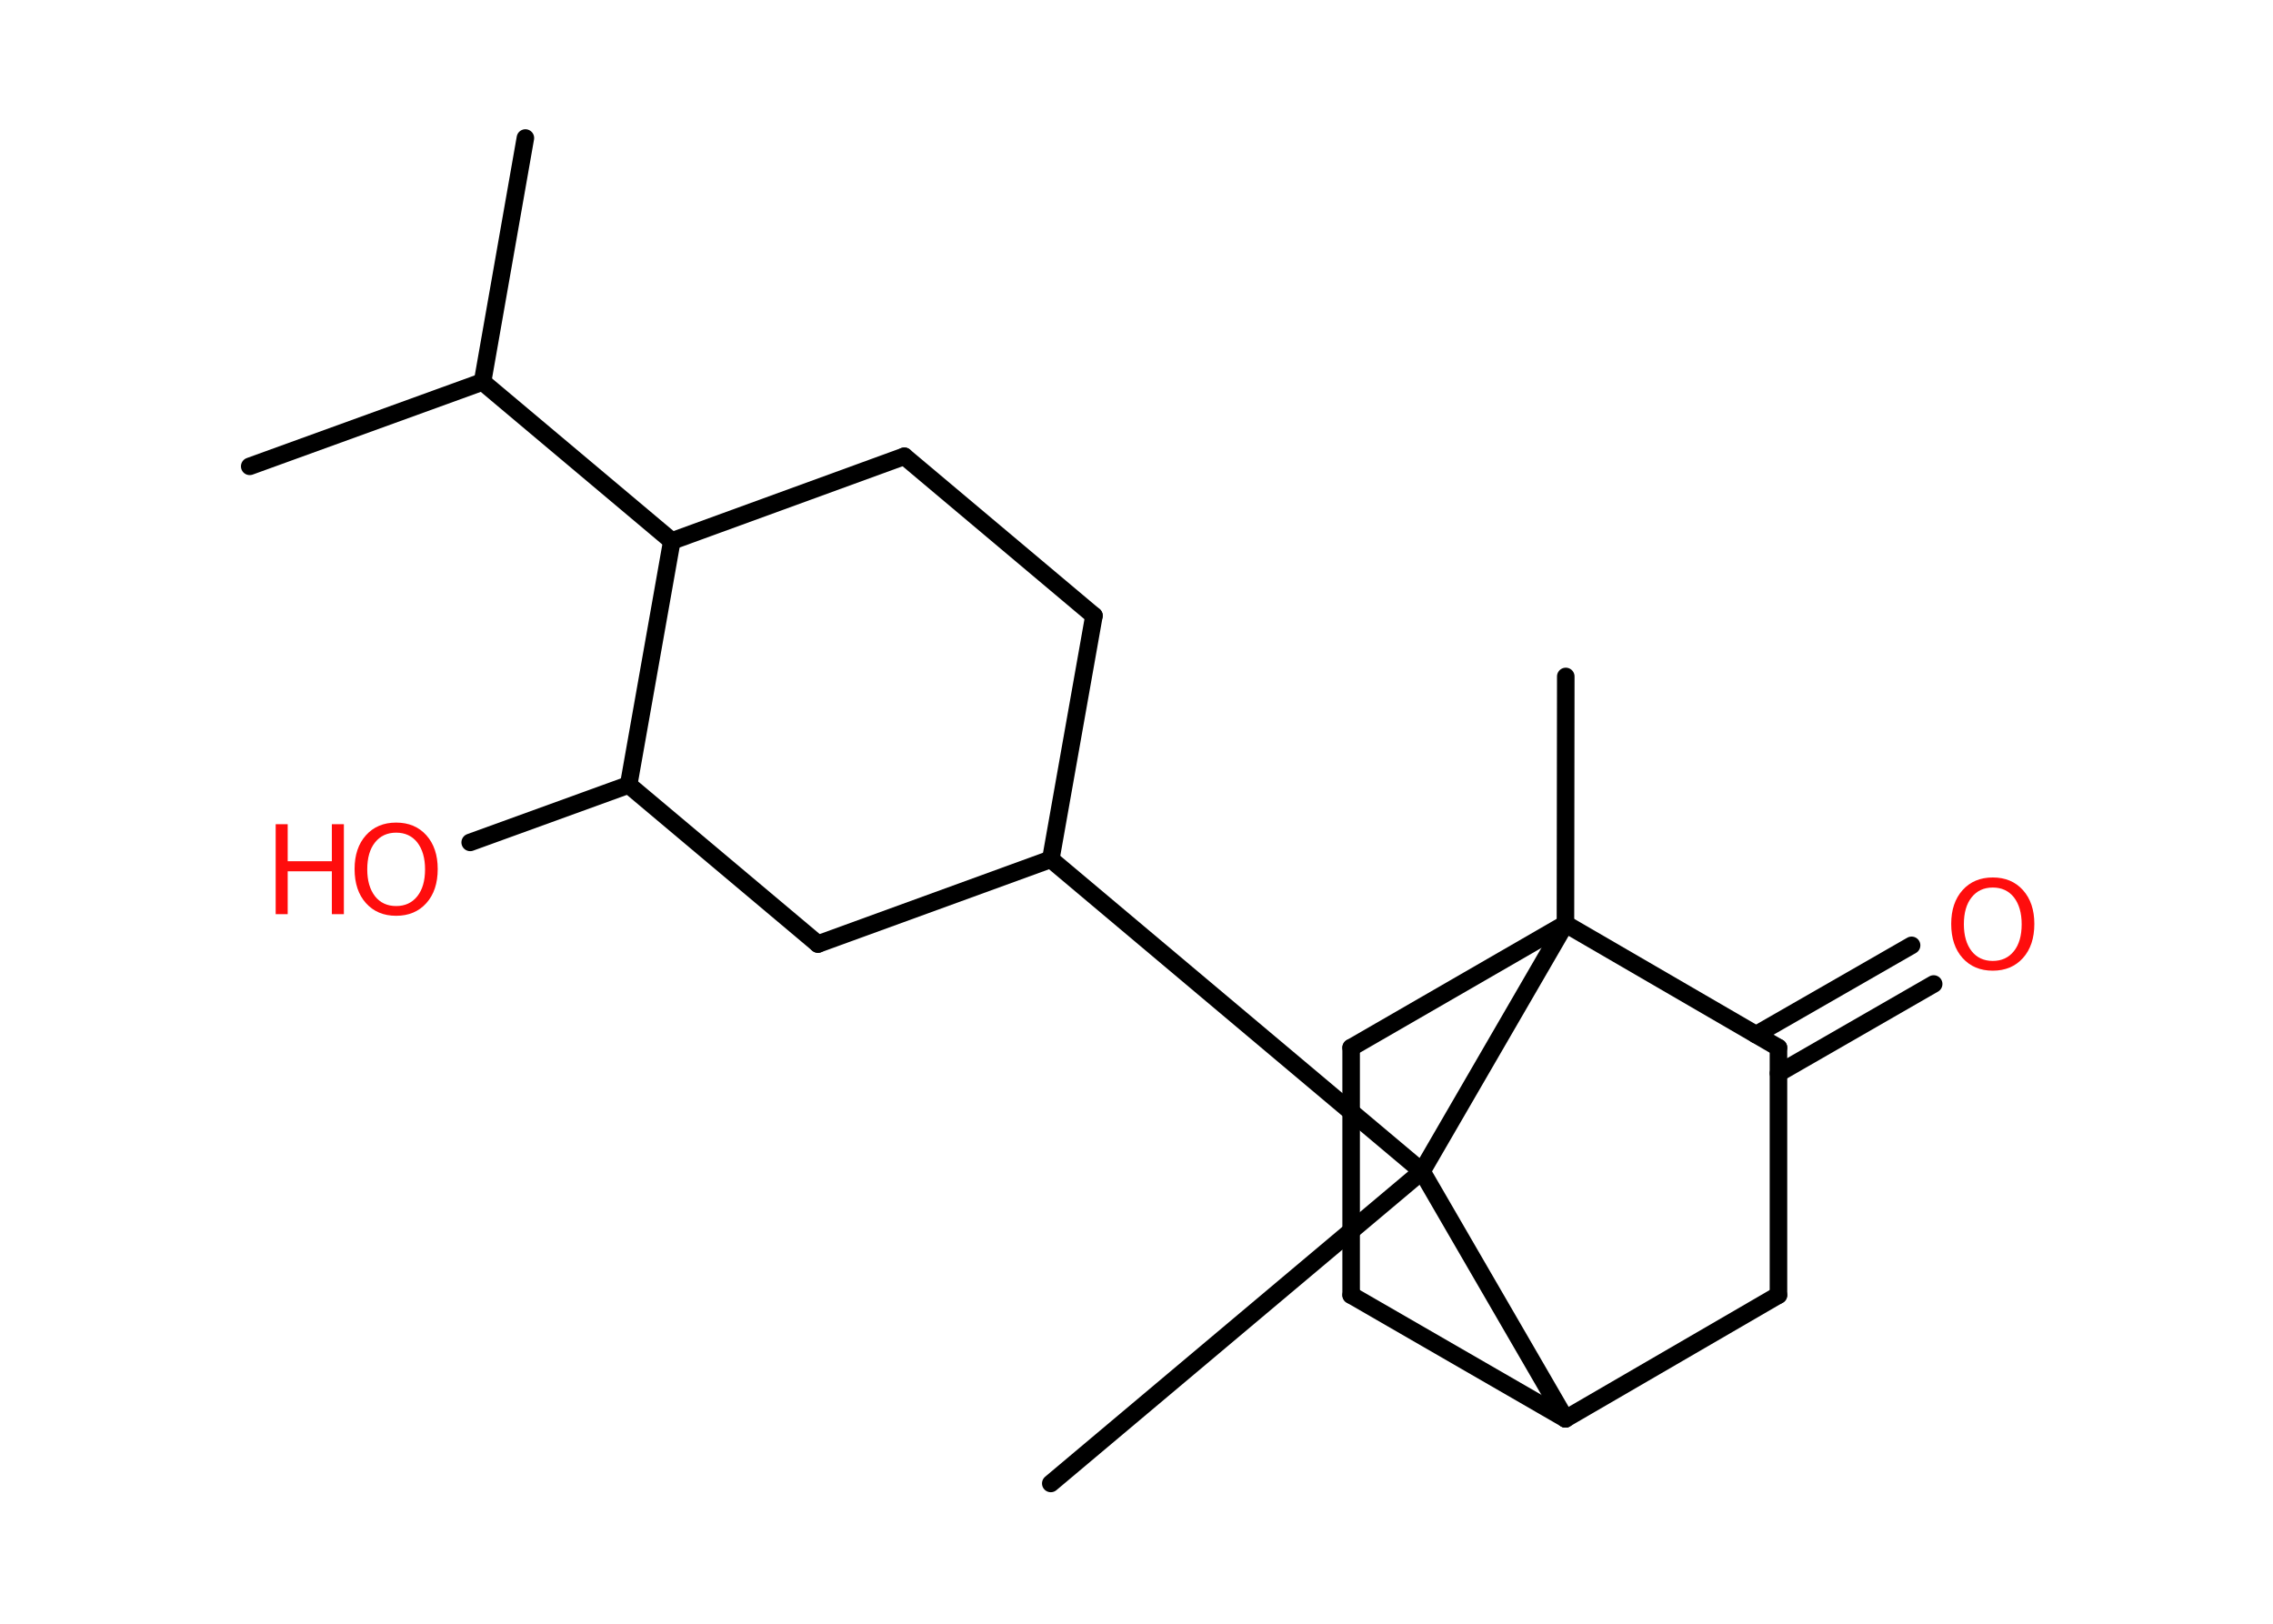 <?xml version='1.0' encoding='UTF-8'?>
<!DOCTYPE svg PUBLIC "-//W3C//DTD SVG 1.1//EN" "http://www.w3.org/Graphics/SVG/1.1/DTD/svg11.dtd">
<svg version='1.2' xmlns='http://www.w3.org/2000/svg' xmlns:xlink='http://www.w3.org/1999/xlink' width='70.0mm' height='50.0mm' viewBox='0 0 70.0 50.0'>
  <desc>Generated by the Chemistry Development Kit (http://github.com/cdk)</desc>
  <g stroke-linecap='round' stroke-linejoin='round' stroke='#000000' stroke-width='.54' fill='#FF0D0D'>
    <rect x='.0' y='.0' width='70.0' height='50.0' fill='#FFFFFF' stroke='none'/>
    <g id='mol1' class='mol'>
      <line id='mol1bnd1' class='bond' x1='7.69' y1='14.36' x2='14.86' y2='11.76'/>
      <line id='mol1bnd2' class='bond' x1='14.86' y1='11.76' x2='16.18' y2='4.25'/>
      <line id='mol1bnd3' class='bond' x1='14.86' y1='11.76' x2='20.69' y2='16.66'/>
      <line id='mol1bnd4' class='bond' x1='20.69' y1='16.66' x2='27.85' y2='14.05'/>
      <line id='mol1bnd5' class='bond' x1='27.85' y1='14.05' x2='33.69' y2='18.96'/>
      <line id='mol1bnd6' class='bond' x1='33.69' y1='18.96' x2='32.36' y2='26.46'/>
      <line id='mol1bnd7' class='bond' x1='32.36' y1='26.46' x2='43.79' y2='36.07'/>
      <line id='mol1bnd8' class='bond' x1='43.79' y1='36.07' x2='32.36' y2='45.68'/>
      <line id='mol1bnd9' class='bond' x1='43.79' y1='36.07' x2='48.21' y2='43.69'/>
      <line id='mol1bnd10' class='bond' x1='48.21' y1='43.69' x2='41.61' y2='39.88'/>
      <line id='mol1bnd11' class='bond' x1='41.61' y1='39.88' x2='41.61' y2='32.26'/>
      <line id='mol1bnd12' class='bond' x1='41.61' y1='32.26' x2='48.21' y2='28.45'/>
      <line id='mol1bnd13' class='bond' x1='43.79' y1='36.07' x2='48.21' y2='28.45'/>
      <line id='mol1bnd14' class='bond' x1='48.21' y1='28.45' x2='48.22' y2='20.83'/>
      <line id='mol1bnd15' class='bond' x1='48.21' y1='28.45' x2='54.77' y2='32.26'/>
      <g id='mol1bnd16' class='bond'>
        <line x1='54.08' y1='31.86' x2='58.87' y2='29.11'/>
        <line x1='54.77' y1='33.05' x2='59.55' y2='30.3'/>
      </g>
      <line id='mol1bnd17' class='bond' x1='54.77' y1='32.26' x2='54.77' y2='39.88'/>
      <line id='mol1bnd18' class='bond' x1='48.21' y1='43.69' x2='54.77' y2='39.88'/>
      <line id='mol1bnd19' class='bond' x1='32.36' y1='26.46' x2='25.19' y2='29.07'/>
      <line id='mol1bnd20' class='bond' x1='25.19' y1='29.07' x2='19.36' y2='24.17'/>
      <line id='mol1bnd21' class='bond' x1='20.69' y1='16.66' x2='19.36' y2='24.17'/>
      <line id='mol1bnd22' class='bond' x1='19.36' y1='24.17' x2='14.48' y2='25.94'/>
      <path id='mol1atm16' class='atom' d='M61.37 27.33q-.41 .0 -.65 .3q-.24 .3 -.24 .83q.0 .52 .24 .83q.24 .3 .65 .3q.41 .0 .65 -.3q.24 -.3 .24 -.83q.0 -.52 -.24 -.83q-.24 -.3 -.65 -.3zM61.37 27.02q.58 .0 .93 .39q.35 .39 .35 1.04q.0 .66 -.35 1.05q-.35 .39 -.93 .39q-.58 .0 -.93 -.39q-.35 -.39 -.35 -1.05q.0 -.65 .35 -1.04q.35 -.39 .93 -.39z' stroke='none'/>
      <g id='mol1atm20' class='atom'>
        <path d='M12.2 25.64q-.41 .0 -.65 .3q-.24 .3 -.24 .83q.0 .52 .24 .83q.24 .3 .65 .3q.41 .0 .65 -.3q.24 -.3 .24 -.83q.0 -.52 -.24 -.83q-.24 -.3 -.65 -.3zM12.2 25.33q.58 .0 .93 .39q.35 .39 .35 1.04q.0 .66 -.35 1.05q-.35 .39 -.93 .39q-.58 .0 -.93 -.39q-.35 -.39 -.35 -1.05q.0 -.65 .35 -1.04q.35 -.39 .93 -.39z' stroke='none'/>
        <path d='M8.49 25.38h.37v1.14h1.36v-1.14h.37v2.77h-.37v-1.32h-1.36v1.32h-.37v-2.77z' stroke='none'/>
      </g>
    </g>
  </g>
</svg>
